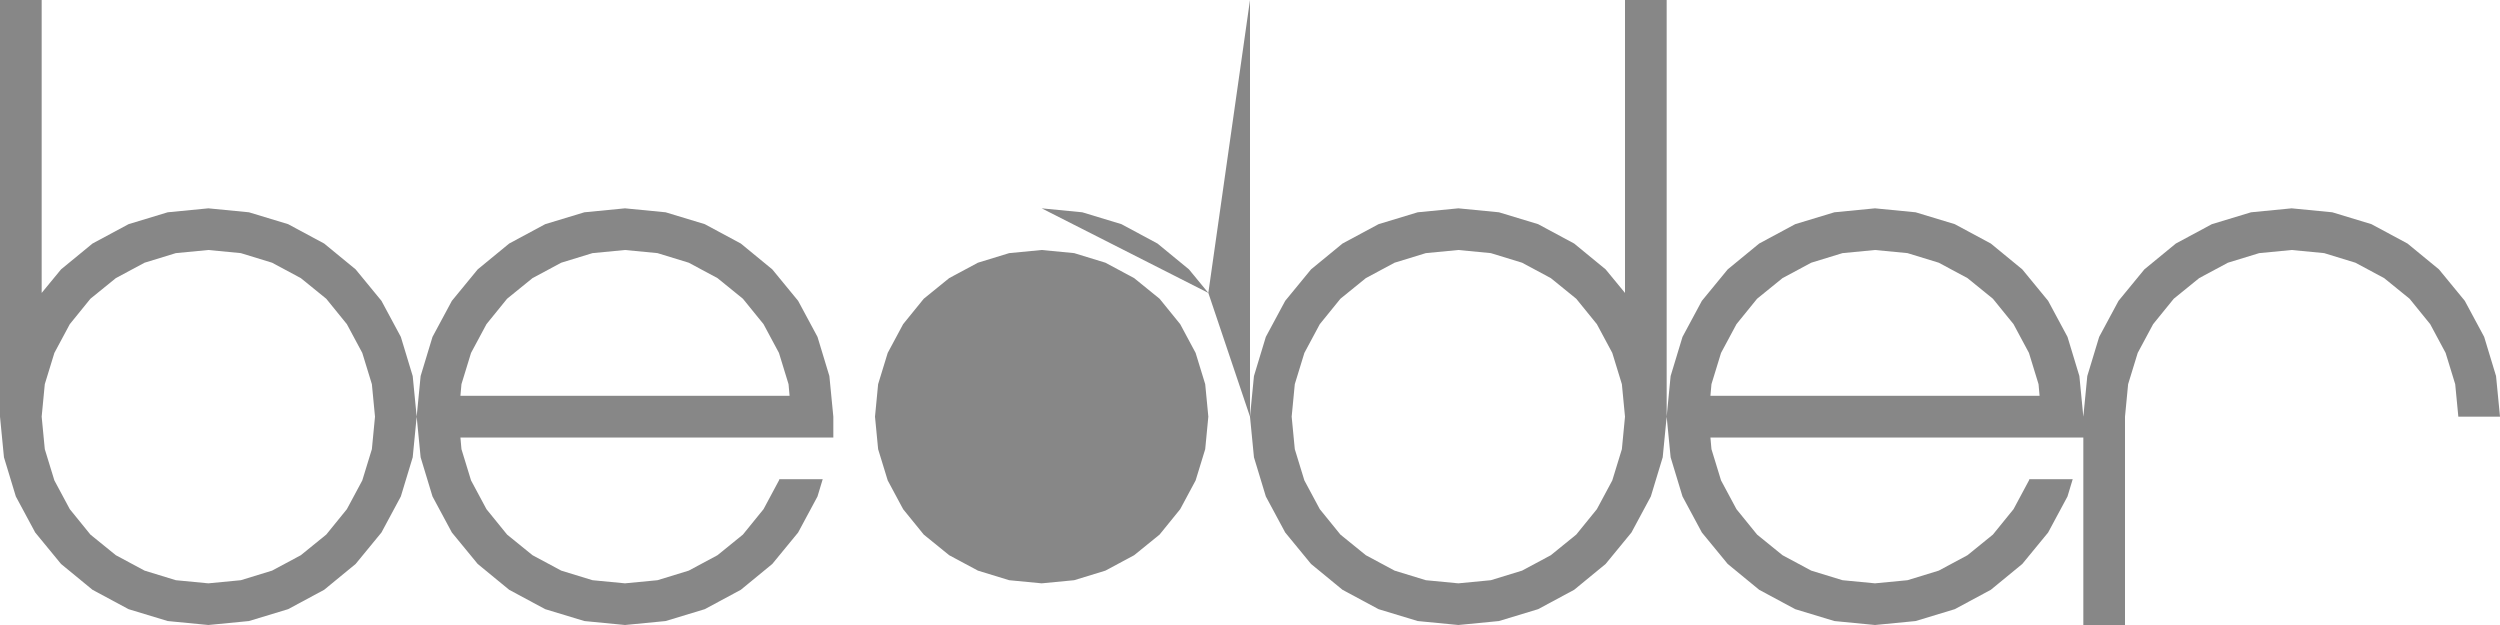 <?xml version="1.0"?>
<svg viewBox="-1 -2 12 3" version="1.1" xmlns="http://www.w3.org/2000/svg">
	<defs>
		<style type="text/css"><![CDATA[
path {
	fill-rule: evenodd;
	opacity: 0.7;
	fill: #555;
}
		]]></style>
	</defs>
	<path d="
		M 6.0 -1.0 6.195 -0.981 6.383 -0.924 6.556 -0.831 6.707 -0.707 6.8 -0.594 6.8 -2.0 7.0 -2.0 7.0 -0.0 6.981 0.195 6.924 0.383 6.831 0.556 6.707 0.707 6.556 0.831 6.383 0.924 6.195 0.981 6.0 1.0 5.805 0.981 5.617 0.924 5.444 0.831 5.293 0.707 5.169 0.556 5.076 0.383 5.019 0.195 5.0 -1e-06 5.019 -0.195 5.076 -0.383 5.169 -0.556 5.293 -0.707 5.444 -0.831 5.617 -0.924 5.805 -0.981 Z
		M 6.0 0.8 5.844 0.785 5.694 0.739 5.556 0.665 5.434 0.566 5.335 0.444 5.261 0.306 5.215 0.156 5.2 0.0 5.215 -0.156 5.261 -0.306 5.335 -0.444 5.434 -0.566 5.556 -0.665 5.694 -0.739 5.844 -0.785 6.0 -0.8 6.156 -0.785 6.306 -0.739 6.444 -0.665 6.566 -0.566 6.665 -0.444 6.739 -0.306 6.785 -0.156 6.8 1e-06 6.785 0.156 6.739 0.306 6.665 0.444 6.566 0.566 6.444 0.665 6.306 0.739 6.156 0.785 Z
		M 0.0 -1.0 -0.195 -0.981 -0.383 -0.924 -0.556 -0.831 -0.707 -0.707 -0.8 -0.594 -0.8 -2.0 -1.0 -2.0 -1.0 -0.0 -0.981 0.195 -0.924 0.383 -0.831 0.556 -0.707 0.707 -0.556 0.831 -0.383 0.924 -0.195 0.981 0.0 1.0 0.195 0.981 0.383 0.924 0.556 0.831 0.707 0.707 0.831 0.556 0.924 0.383 0.981 0.195 1.0 -1e-06 0.981 -0.195 0.924 -0.383 0.831 -0.556 0.707 -0.707 0.556 -0.831 0.383 -0.924 0.195 -0.981 Z
		M 0.0 0.8 0.156 0.785 0.306 0.739 0.444 0.665 0.566 0.566 0.665 0.444 0.739 0.306 0.785 0.156 0.8 0.0 0.785 -0.156 0.739 -0.306 0.665 -0.444 0.566 -0.566 0.444 -0.665 0.306 -0.739 0.156 -0.785 -0.0 -0.8 -0.156 -0.785 -0.306 -0.739 -0.444 -0.665 -0.566 -0.566 -0.665 -0.444 -0.739 -0.306 -0.785 -0.156 -0.8 1e-06 -0.785 0.156 -0.739 0.306 -0.665 0.444 -0.566 0.566 -0.444 0.665 -0.306 0.739 -0.156 0.785 Z
		M 9.0 1.0 9.2 1.0 9.2 0.0 9.215 -0.156 9.261 -0.306 9.335 -0.444 9.434 -0.566 9.556 -0.665 9.694 -0.739 9.844 -0.785 10.0 -0.8 10.156 -0.785 10.306 -0.739 10.444 -0.665 10.566 -0.566 10.665 -0.444 10.739 -0.306 10.785 -0.156 10.8 0.0 11.0 -1e-06 10.981 -0.195 10.924 -0.383 10.831 -0.556 10.707 -0.707 10.556 -0.831 10.383 -0.924 10.195 -0.981 10.0 -1.0 9.805 -0.981 9.617 -0.924 9.444 -0.831 9.293 -0.707 9.169 -0.556 9.076 -0.383 9.019 -0.195 9.0 0.0 Z
		M 1.21 0.1 2.8 0.1 3.0 0.1 3.0 0.05 3.0 -1e-06 2.981 -0.195 2.924 -0.383 2.831 -0.556 2.707 -0.707 2.556 -0.831 2.383 -0.924 2.195 -0.981 2.0 -1.0 1.805 -0.981 1.617 -0.924 1.444 -0.831 1.293 -0.707 1.169 -0.556 1.076 -0.383 1.019 -0.195 1.0 -0.0 1.019 0.195 1.076 0.383 1.169 0.556 1.293 0.707 1.444 0.831 1.617 0.924 1.805 0.981 2.0 1.0 2.195 0.981 2.383 0.924 2.556 0.831 2.707 0.707 2.831 0.556 2.924 0.383 2.949 0.3 2.741 0.3 2.739 0.306 2.665 0.444 2.566 0.566 2.444 0.665 2.306 0.739 2.156 0.785 2.0 0.8 1.844 0.785 1.694 0.739 1.556 0.665 1.434 0.566 1.335 0.444 1.261 0.306 1.215 0.156 Z
		M 1.21 -0.1 2.79 -0.1 2.785 -0.156 2.739 -0.306 2.665 -0.444 2.566 -0.566 2.444 -0.665 2.306 -0.739 2.156 -0.785 2.0 -0.8 1.844 -0.785 1.694 -0.739 1.556 -0.665 1.434 -0.566 1.335 -0.444 1.261 -0.306 1.215 -0.156 Z
		M 7.21 0.1 8.8 0.1 9.0 0.1 9.0 0.05 9.0 -1e-06 8.981 -0.195 8.924 -0.383 8.831 -0.556 8.707 -0.707 8.556 -0.831 8.383 -0.924 8.195 -0.981 8.0 -1.0 7.805 -0.981 7.617 -0.924 7.444 -0.831 7.293 -0.707 7.169 -0.556 7.076 -0.383 7.019 -0.195 7.0 -0.0 7.019 0.195 7.076 0.383 7.169 0.556 7.293 0.707 7.444 0.831 7.617 0.924 7.805 0.981 8.0 1.0 8.195 0.981 8.383 0.924 8.556 0.831 8.707 0.707 8.831 0.556 8.924 0.383 8.949 0.3 8.741 0.3 8.739 0.306 8.665 0.444 8.566 0.566 8.444 0.665 8.306 0.739 8.156 0.785 8.0 0.8 7.844 0.785 7.694 0.739 7.556 0.665 7.434 0.566 7.335 0.444 7.261 0.306 7.215 0.156 Z
		M 7.21 -0.1 8.79 -0.1 8.785 -0.156 8.739 -0.306 8.665 -0.444 8.566 -0.566 8.444 -0.665 8.306 -0.739 8.156 -0.785 8.0 -0.8 7.844 -0.785 7.694 -0.739 7.556 -0.665 7.434 -0.566 7.335 -0.444 7.261 -0.306 7.215 -0.156 Z
		M 4.0 -1.0 4.195 -0.981 4.383 -0.924 4.556 -0.831 4.707 -0.707 4.8 -0.594 Z
		M 5.0 -0.0 4.981 0.195 4.924 0.383 4.831 0.556 4.707 0.707 4.556 0.831 4.383 0.924 4.195 0.981 4.0 1.0 3.805 0.981 3.617 0.924 3.444 0.831 3.293 0.707 3.169 0.556 3.076 0.383 3.019 0.195 3.0 -1e-06 3.019 -0.195 3.076 -0.383 3.169 -0.556 3.293 -0.707 3.444 -0.831 3.617 -0.924 3.805 -0.981 4.0 -1.0 4.195 -0.981 4.383 -0.924 4.556 -0.831 4.707 -0.707 4.8 -0.594 Z
		M 4.0 0.8 3.844 0.785 3.694 0.739 3.556 0.665 3.434 0.566 3.335 0.444 3.261 0.306 3.215 0.156 3.2 0.0 3.215 -0.156 3.261 -0.306 3.335 -0.444 3.434 -0.566 3.556 -0.665 3.694 -0.739 3.844 -0.785 4.0 -0.8 4.156 -0.785 4.306 -0.739 4.444 -0.665 4.566 -0.566 4.665 -0.444 4.739 -0.306 4.785 -0.156 4.8 1e-06 4.785 0.156 4.739 0.306 4.665 0.444 4.566 0.566 4.444 0.665 4.306 0.739 4.156 0.785 Z
		M 5.0 -2.0 5.0 -0.0 4.981 0.195 4.924 0.383 4.831 0.556 4.707 0.707 4.556 0.831 4.383 0.924 4.195 0.981 4.0 1.0 3.805 0.981 3.617 0.924 3.444 0.831 3.293 0.707 3.169 0.556 3.076 0.383 3.019 0.195 3.0 -1e-06 3.019 -0.195 3.076 -0.383 3.169 -0.556 3.293 -0.707 3.444 -0.831 3.617 -0.924 3.805 -0.981 4.0 -1.0 4.195 -0.981 4.383 -0.924 4.556 -0.831 4.707 -0.707 4.8 -0.594 Z
	"/>
</svg>